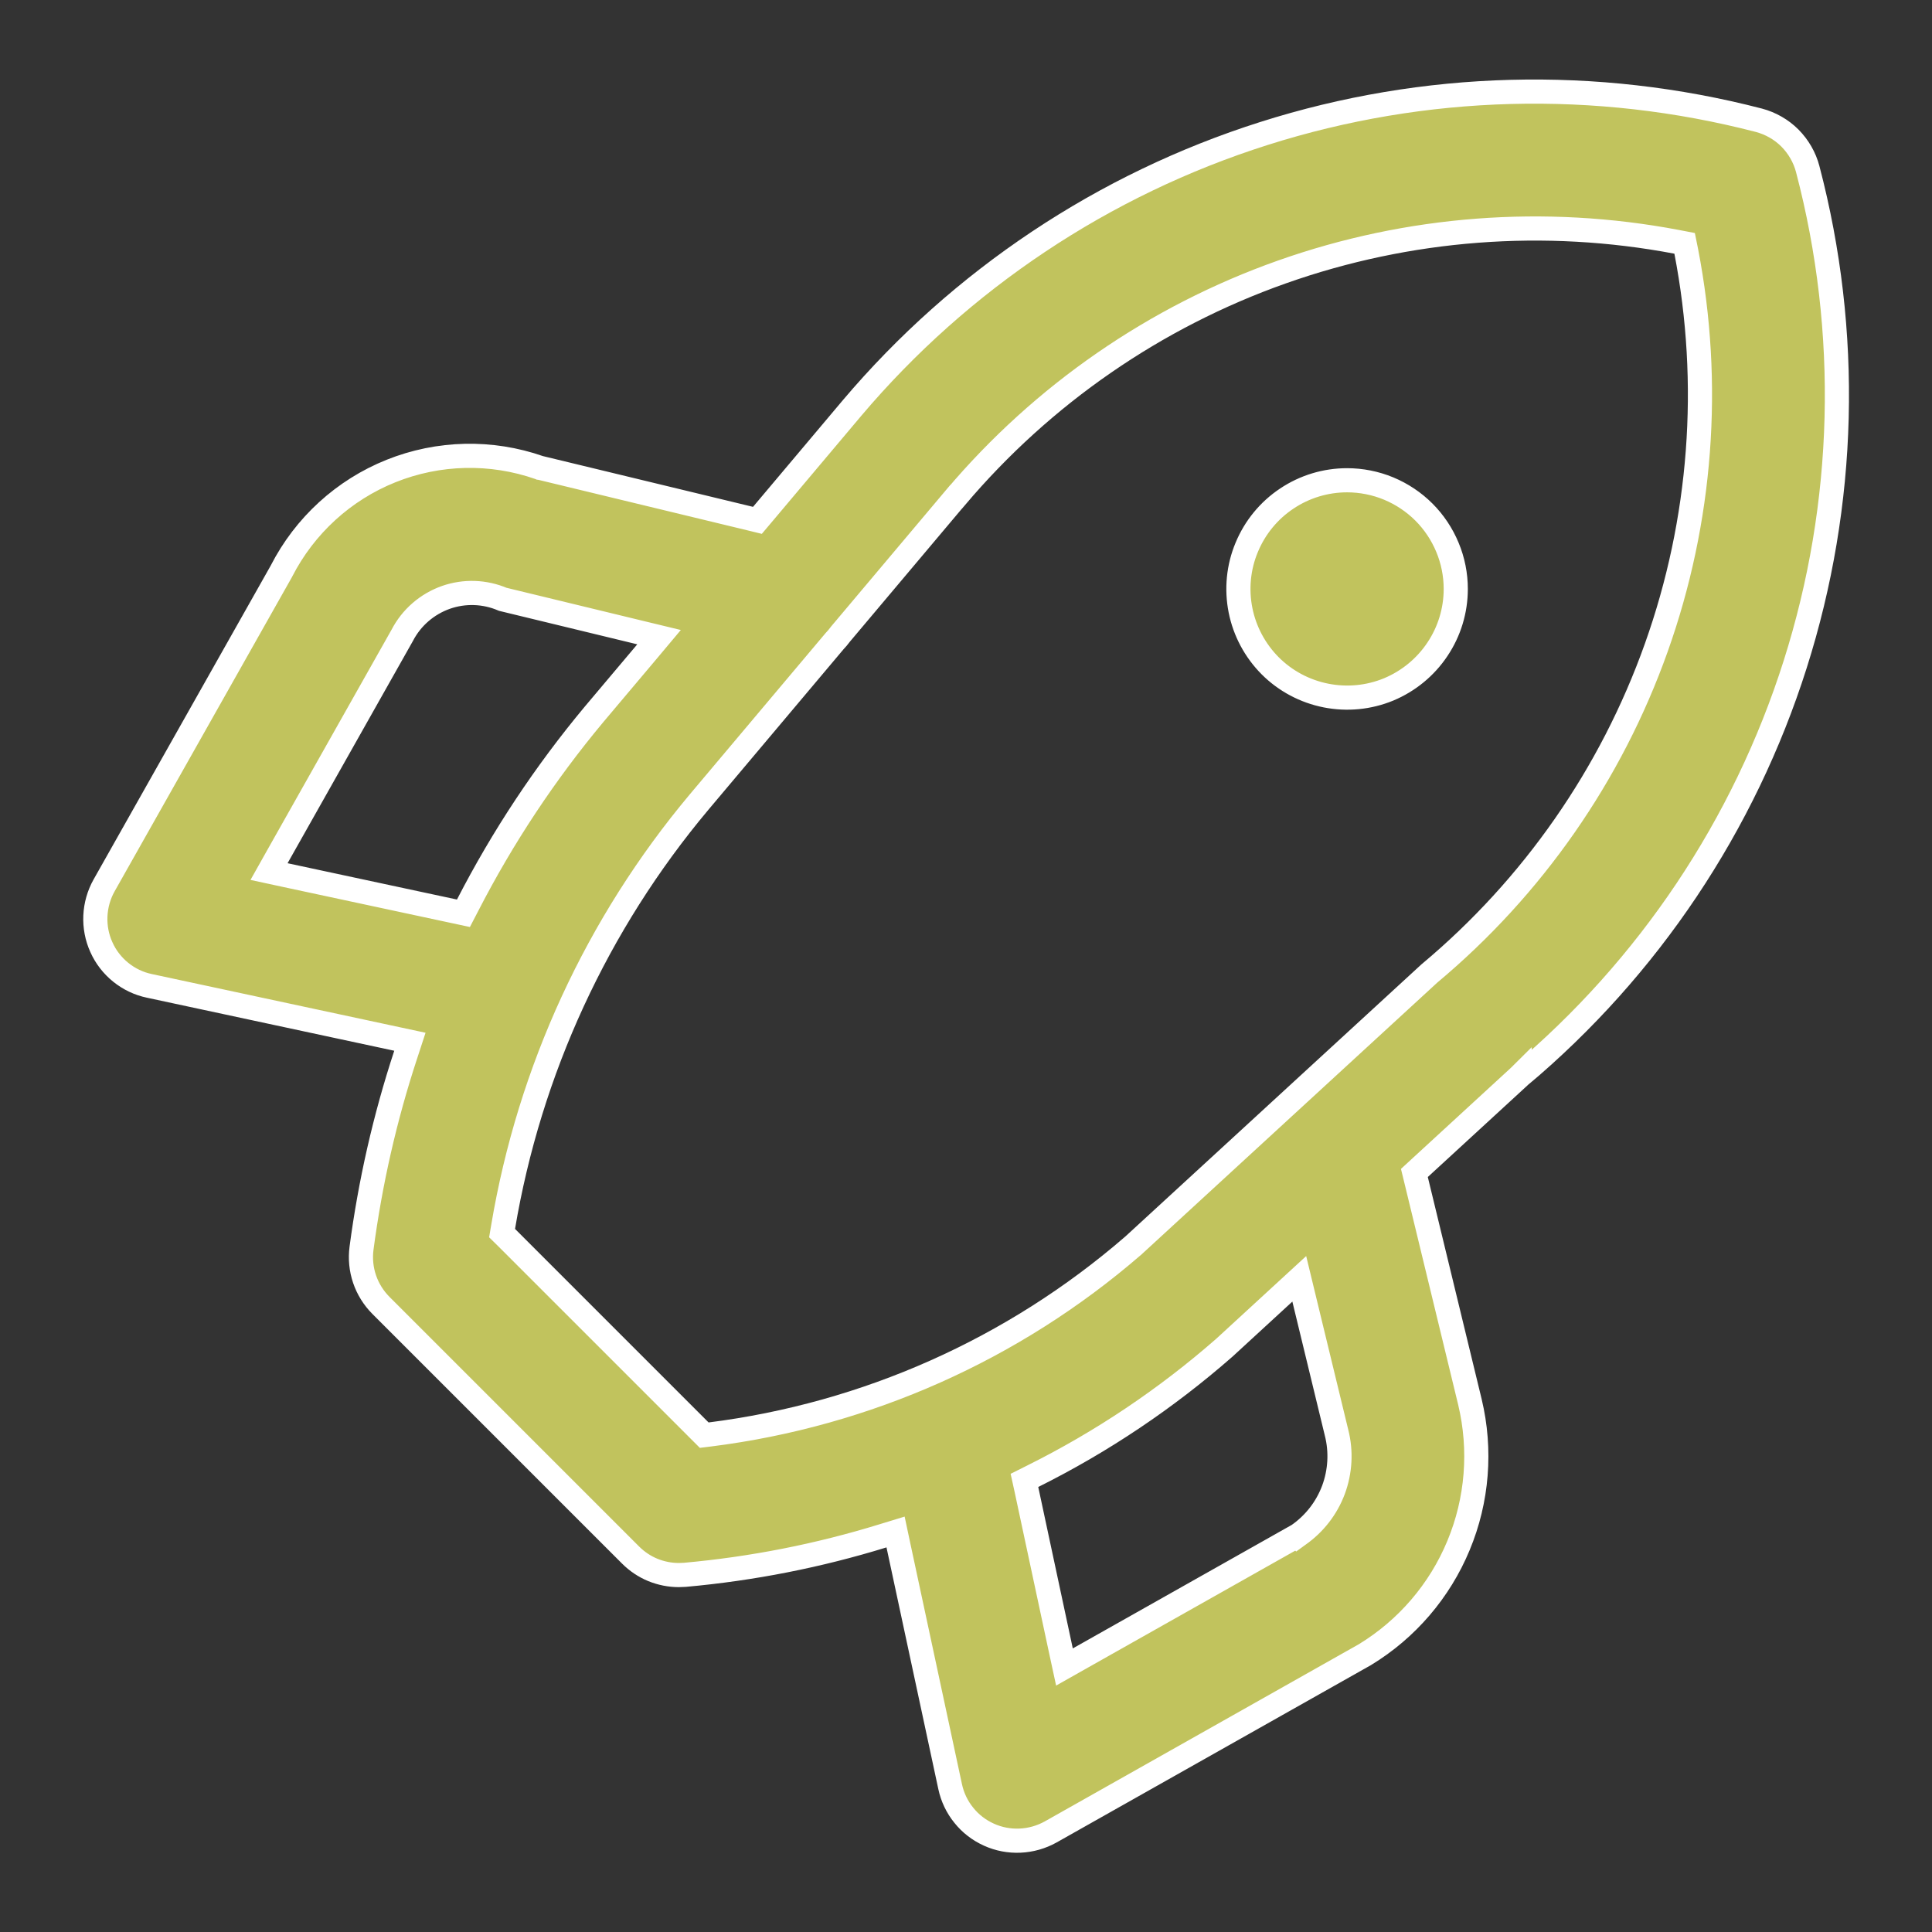 <svg width="24" height="24" viewBox="0 0 24 24" fill="none" xmlns="http://www.w3.org/2000/svg">
<rect x="0" y="0" width="24" height="24" fill="#333333" stroke="none"/>
<path d="M9.319 6.442L9.409 6.464L9.469 6.393L10.584 5.069C10.584 5.069 10.584 5.069 10.584 5.069C11.935 3.473 13.709 2.29 15.702 1.658C17.695 1.025 19.826 0.969 21.85 1.494C21.996 1.533 22.129 1.609 22.235 1.715C22.341 1.822 22.418 1.955 22.456 2.1C22.988 4.125 22.934 6.259 22.3 8.254C21.667 10.249 20.48 12.023 18.877 13.37L18.877 13.369L18.872 13.374L17.635 14.511L17.57 14.571L17.591 14.657L18.26 17.416C18.402 18.01 18.353 18.635 18.118 19.199C17.884 19.763 17.476 20.238 16.955 20.555L13.052 22.757C13.052 22.757 13.052 22.757 13.052 22.757C12.935 22.822 12.806 22.859 12.672 22.865C12.539 22.871 12.406 22.846 12.285 22.791C12.163 22.736 12.056 22.654 11.973 22.55C11.889 22.447 11.831 22.325 11.803 22.194C11.803 22.194 11.803 22.194 11.803 22.194L11.159 19.191L11.125 19.031L10.968 19.079C10.167 19.326 9.343 19.488 8.508 19.563C8.482 19.565 8.457 19.566 8.434 19.566C8.322 19.566 8.212 19.544 8.109 19.502C8.005 19.459 7.912 19.396 7.833 19.317L7.833 19.317L4.733 16.217L4.733 16.217C4.641 16.125 4.571 16.013 4.529 15.89C4.487 15.767 4.474 15.636 4.491 15.506C4.599 14.689 4.782 13.883 5.04 13.1L5.092 12.941L4.929 12.906L1.856 12.247L1.856 12.247C1.725 12.22 1.603 12.161 1.5 12.078C1.396 11.994 1.313 11.887 1.259 11.765C1.204 11.644 1.179 11.511 1.185 11.378C1.191 11.245 1.228 11.115 1.293 10.999L1.293 10.999L3.494 7.099L3.494 7.099L3.497 7.093C3.786 6.529 4.269 6.087 4.858 5.851C5.447 5.615 6.101 5.6 6.7 5.809L6.707 5.812L6.715 5.813L9.319 6.442ZM3.442 10.649L3.342 10.827L3.541 10.87L5.645 11.321L5.757 11.345L5.81 11.243C6.245 10.397 6.772 9.602 7.381 8.872C7.381 8.872 7.381 8.872 7.381 8.872L8.031 8.101L8.187 7.915L7.951 7.858L6.246 7.445C6.022 7.349 5.77 7.34 5.539 7.421C5.305 7.504 5.111 7.672 4.997 7.892L3.442 10.649ZM16.116 19.076L16.117 19.077L16.128 19.069C16.328 18.93 16.48 18.734 16.565 18.507C16.649 18.28 16.663 18.032 16.603 17.797C16.603 17.797 16.603 17.797 16.603 17.797L16.2 16.134L16.14 15.886L15.953 16.058L15.21 16.741C14.489 17.373 13.689 17.91 12.83 18.338L12.726 18.39L12.751 18.504L13.18 20.509L13.223 20.708L13.4 20.608L16.116 19.076ZM14.07 15.48L14.07 15.48L14.074 15.477L17.756 12.093C19.04 11.02 20.014 9.622 20.575 8.045C21.137 6.467 21.265 4.767 20.947 3.122L20.927 3.023L20.828 3.004C19.188 2.693 17.496 2.822 15.923 3.379C14.35 3.936 12.954 4.901 11.876 6.174L11.875 6.174L10.44 7.878L10.44 7.878L10.434 7.886C10.414 7.913 10.392 7.939 10.368 7.964L10.368 7.964L10.362 7.971L8.684 9.964L8.684 9.964C7.417 11.475 6.577 13.297 6.25 15.241L6.237 15.318L6.292 15.372L8.696 17.776L8.748 17.828L8.821 17.819C10.763 17.574 12.59 16.76 14.07 15.48ZM16.734 5.966V5.966C16.911 5.966 17.087 6.001 17.251 6.069C17.414 6.137 17.563 6.236 17.689 6.362C17.814 6.487 17.913 6.636 17.981 6.8C18.049 6.963 18.084 7.139 18.084 7.316C18.084 7.583 18.005 7.844 17.856 8.066C17.708 8.288 17.497 8.461 17.251 8.564C17.004 8.666 16.732 8.692 16.471 8.64C16.209 8.588 15.968 8.46 15.779 8.271C15.591 8.082 15.462 7.842 15.41 7.58C15.358 7.318 15.384 7.046 15.487 6.8C15.589 6.553 15.762 6.342 15.984 6.194C16.206 6.045 16.467 5.966 16.734 5.966Z" fill="#C1C35D" stroke="white" stroke-width="0.3"/>
</svg>

